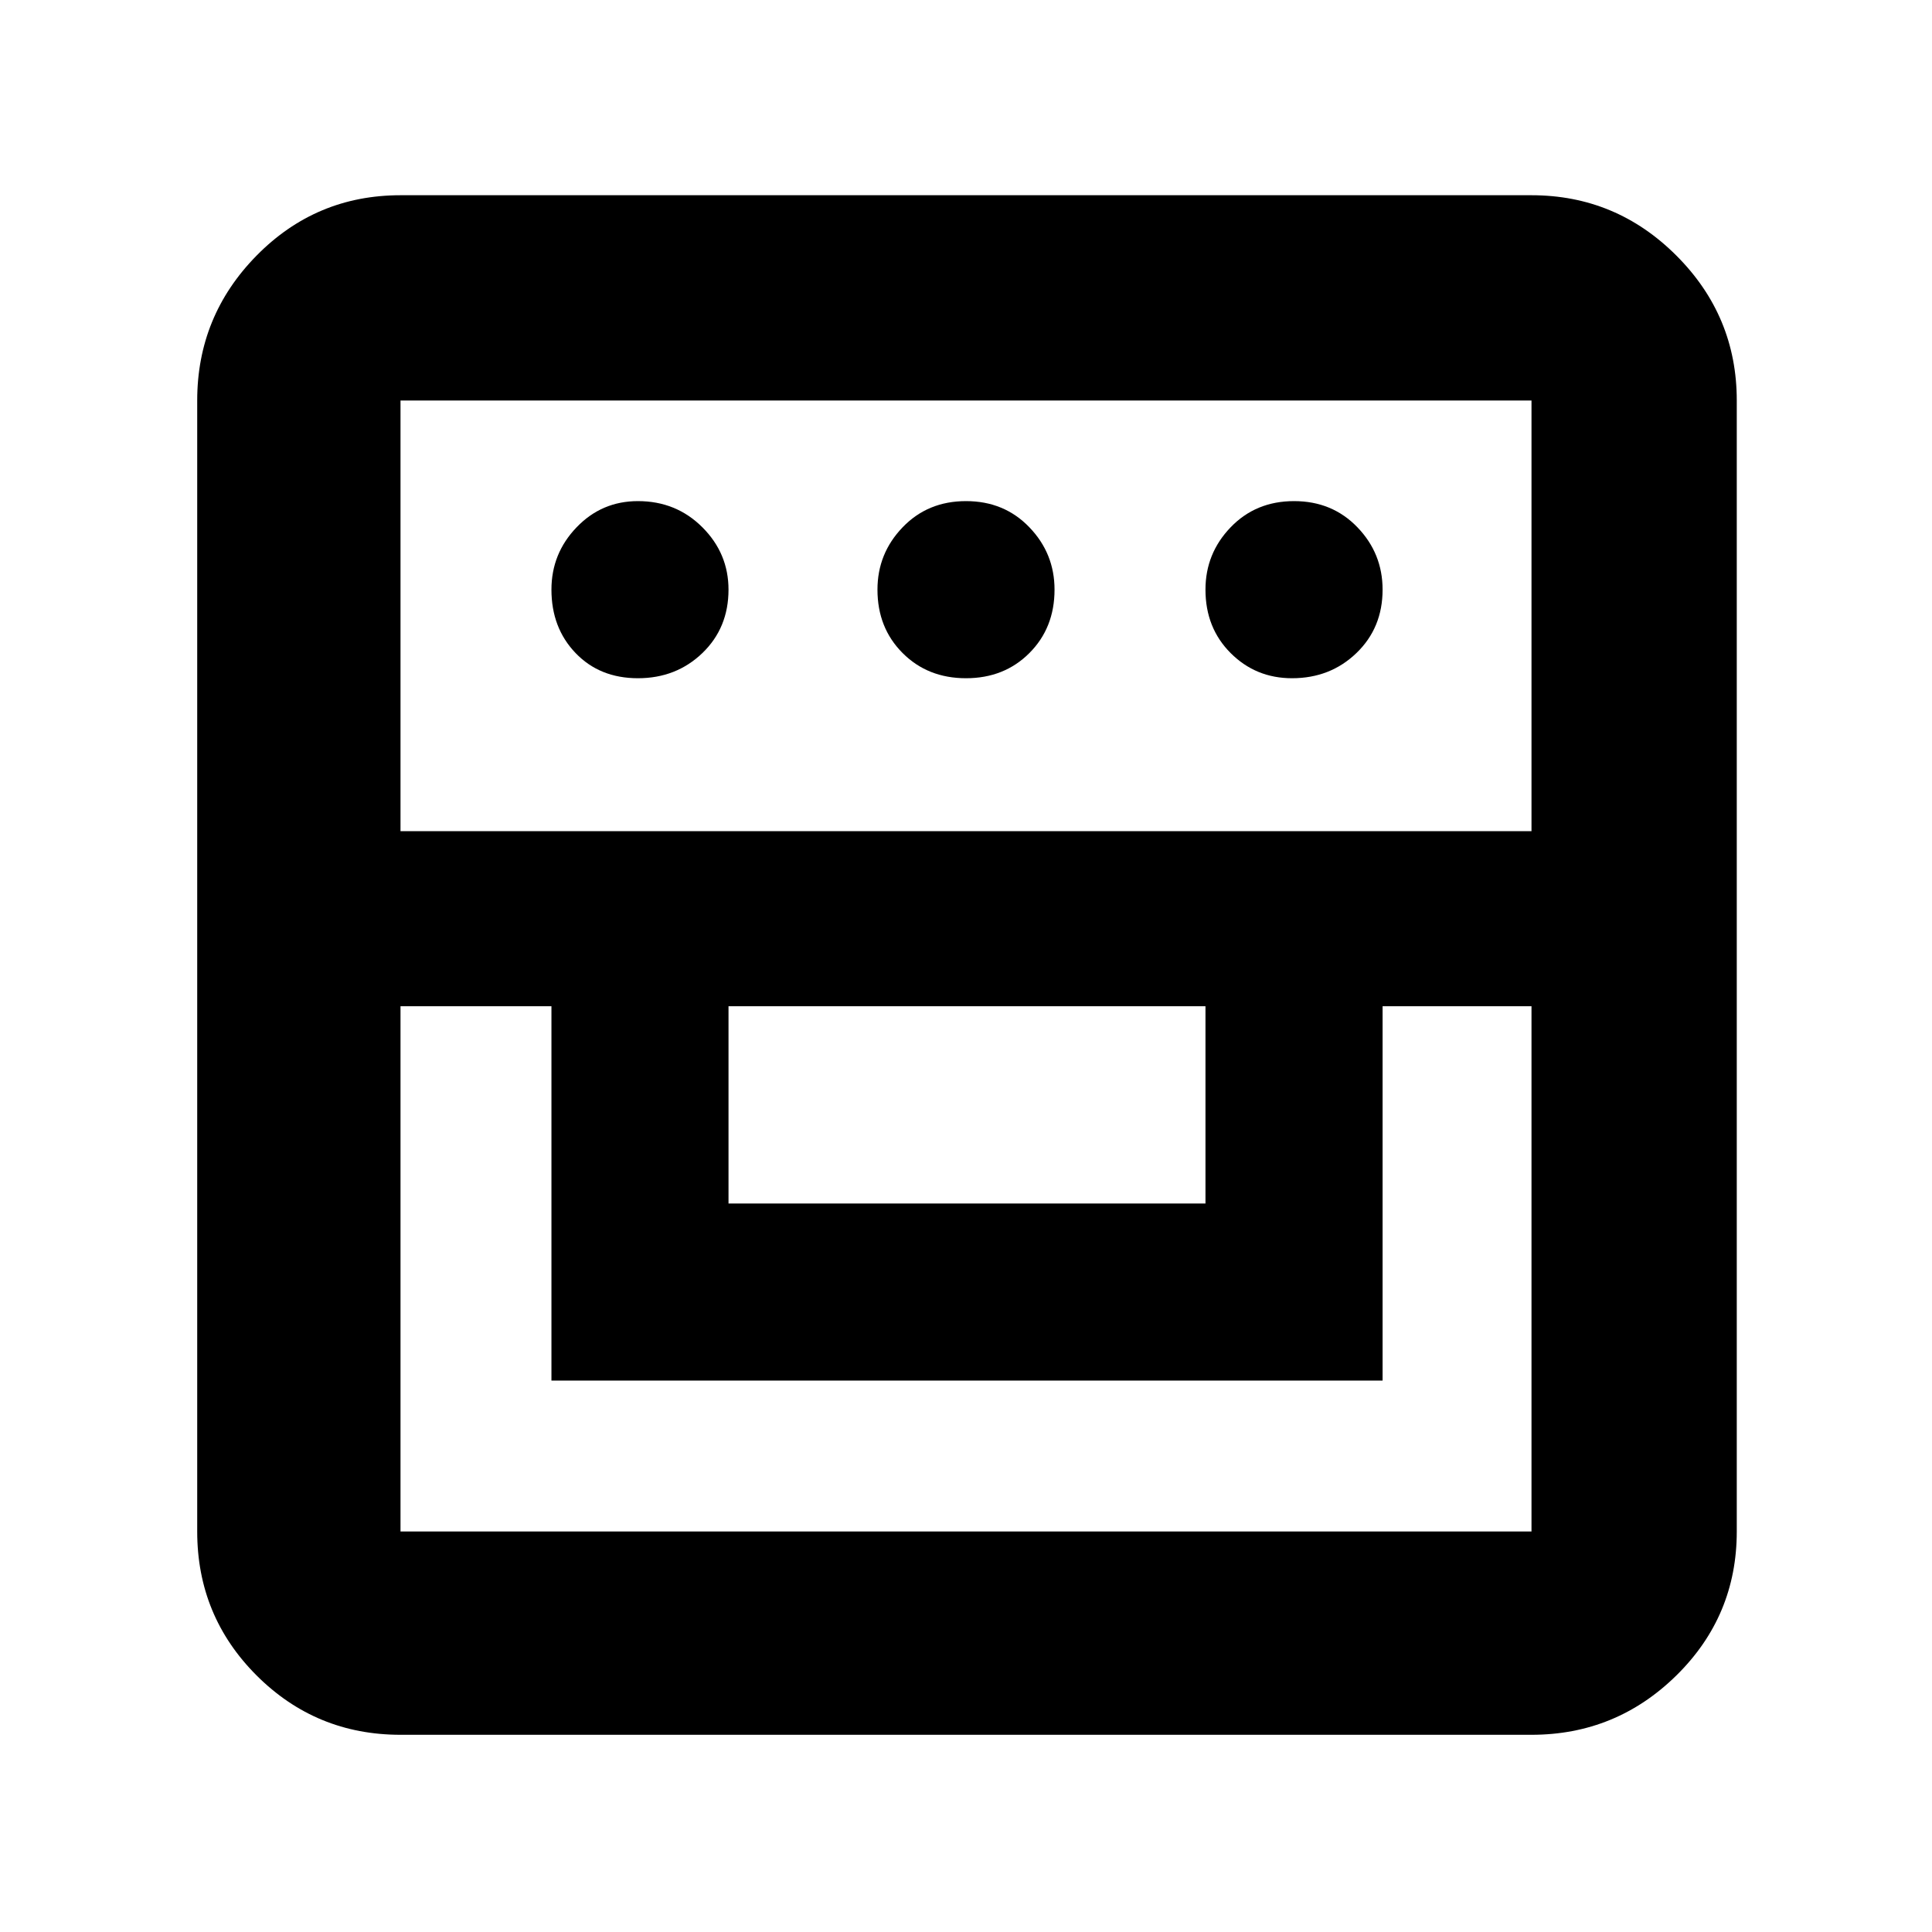 <svg xmlns="http://www.w3.org/2000/svg" height="40" width="40"><path d="M8.292 35.917q-1.75 0-2.98-1.229-1.229-1.23-1.229-2.98V8.292q0-1.75 1.229-3 1.23-1.25 2.98-1.25h23.416q1.75 0 3 1.25t1.25 3v23.416q0 1.75-1.25 2.98-1.25 1.229-3 1.229Zm0-15.084v10.875h23.416V20.833h-3.083v7.75H11.417v-7.75Zm6.791 4.084h9.875v-4.084h-9.875Zm-6.791-7.709h23.416V8.292H8.292Zm4.916-3.166q-.791 0-1.291-.521-.5-.521-.5-1.313 0-.75.521-1.291.52-.542 1.27-.542.792 0 1.334.542.541.541.541 1.291 0 .792-.541 1.313-.542.521-1.334.521Zm6.792 0q-.792 0-1.312-.521-.521-.521-.521-1.313 0-.75.521-1.291.52-.542 1.312-.542t1.312.542q.521.541.521 1.291 0 .792-.521 1.313-.52.521-1.312.521Zm6.75 0q-.75 0-1.271-.521-.521-.521-.521-1.313 0-.75.521-1.291.521-.542 1.313-.542.791 0 1.312.542.521.541.521 1.291 0 .792-.542 1.313-.541.521-1.333.521Z"/></svg>